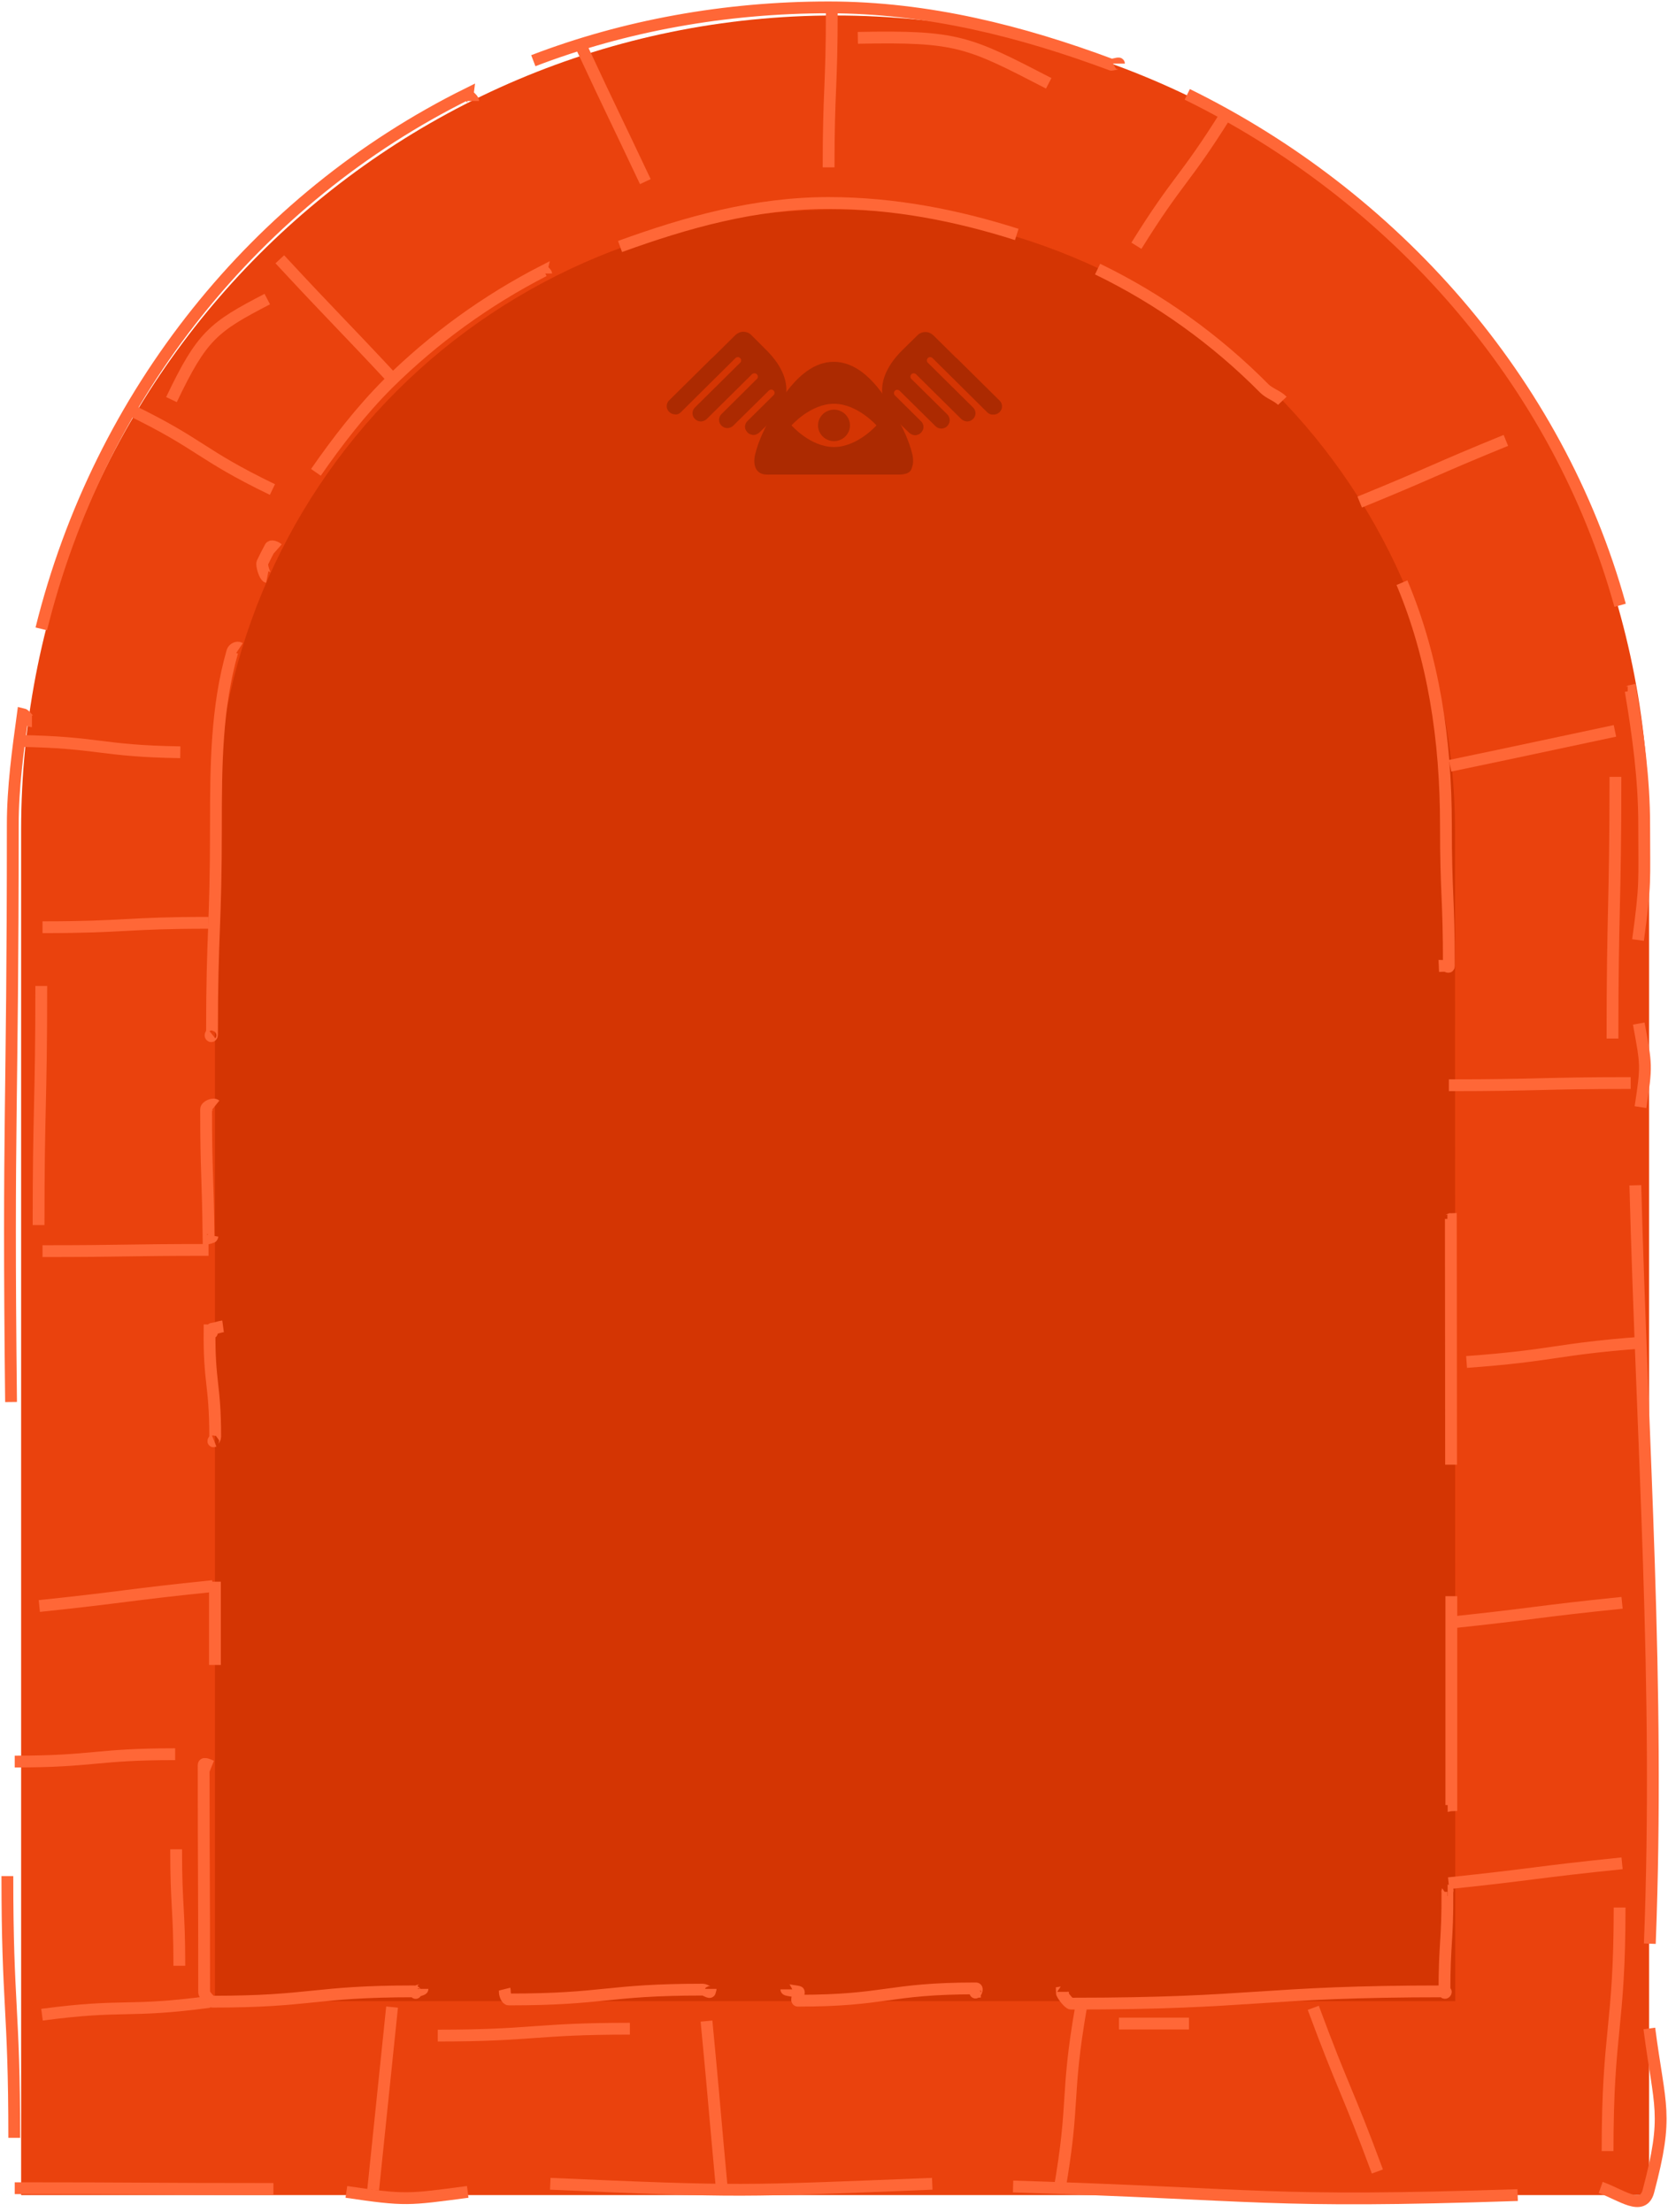 <?xml version="1.0" encoding="utf-8"?>
<!-- Generator: Adobe Illustrator 27.0.0, SVG Export Plug-In . SVG Version: 6.00 Build 0)  -->
<svg version="1.1" id="Layer_1" xmlns="http://www.w3.org/2000/svg" xmlns:xlink="http://www.w3.org/1999/xlink" x="0px" y="0px"
	 viewBox="0 0 679 900" style="enable-background:new 0 0 679 900;" xml:space="preserve">
<style type="text/css">
	.st0{fill:#D43503;}
	.st1{fill:#EA420D;}
	.st2{fill:none;stroke:#FF6737;stroke-width:4.805;}
	.st3{fill:none;stroke:#FF6737;stroke-width:4.805;stroke-miterlimit:10;}
	.st4{fill:#AC2A01;}
</style>
<path class="st0" d="M601.9,830.1H76V329.4c0.5-69.4,28.4-135.9,77.6-184.8c49.3-48.9,115.9-76.4,185.3-76.4S475,95.6,524.3,144.5
	c49.3,48.9,77.2,115.4,77.6,184.8L601.9,830.1z"/>
<path class="st1" d="M339.9,6.3C156.9,6.3,8.6,154.7,8.6,337.7v555.5h662.7V337.7C671.2,154.7,522.9,6.3,339.9,6.3z M592.4,814.3
	H87.5V337.7c0-67,26.6-131.2,73.9-178.5c47.3-47.3,111.6-73.9,178.5-73.9c67,0,131.2,26.6,178.5,73.9
	c47.3,47.3,73.9,111.6,73.9,178.5L592.4,814.3z"/>
<path class="st2" d="M671.6,790.9c4.1-105.2-3.1-203.4-5.9-308.6"/>
<path class="st2" d="M651.6,890.1c8.2,2.9,17.1,10,19.4,1.6c8.4-31.6,4.6-33.9,0.4-66.3"/>
<path class="st2" d="M412.4,889.7c102.6,3.2,102.8,6.9,205.4,3.5"/>
<path class="st2" d="M224,888.6c77.8,3.4,77.7,3.1,155.5,0"/>
<path class="st2" d="M141,891.9c24.3,3.6,25,3.2,49.4,0"/>
<path class="st2" d="M13,293.5c-1.4,0-2.4-2.6-3.7-2.9c-2,14.7-4.1,29.7-4.1,45c0,117.4-2,117.5-0.7,234.9"/>
<path class="st2" d="M192.6,41.1c0-0.9-2.2-2.1-2.1-3c-86.3,42.7-150,122.3-173.7,217.8"/>
<path class="st2" d="M455.5,25.9c0-0.4-3.2,0.7-3.2,0.4C416.3,12.9,377.9,3,337.3,3c-42.1,0-83.2,7.5-120.2,21.7"/>
<path class="st2" d="M659.5,246.3c-25.4-91.7-92.3-166.7-176.2-207.9"/>
<path class="st2" d="M666.8,382.5c3.2-23.4,2.5-23.4,2.5-47c0-18.5-2.5-36.7-5.5-54.4c-0.5,0.1-0.7,0.6-1.2,0.6"/>
<path class="st2" d="M667.8,450.5c2.6-17,2.4-17.1-0.7-34"/>
<path class="st2" d="M3,763.4c0,53.2,2.8,53.2,2.8,106.5"/>
<path class="st2" d="M6,890.4c52.7,0,52.7,0.3,105.3,0.3"/>
<path class="st3" d="M588.2,395.4c0,0-0.1-2.4-0.1-2.4c0.9,0,1.7,0.9,1.7,0.1c0-28.7-1.2-28.7-1.2-57.5c0-34.3-5-67.9-17.9-98.5"/>
<path class="st3" d="M590.7,596c0-41-0.1-77.3-0.1-100c-0.2,0-1.2,0.6-1.4,0.6"/>
<path class="st3" d="M589.3,734.9c0.2,0,1.4-0.4,1.5-0.4c0-37.9,0-12.5,0-85"/>
<path class="st3" d="M432.8,810.5c0,0.1-0.6,0.2-0.6,0.2c0,0.9,2.9,4.6,3.8,4.6c76.1,0,76.1-5,152.2-5c0.9,0-0.2,1.2-0.2,0.3
	c0-20.4,1.3-20.4,1.2-40.8c-0.2,0,0.2-0.6,0.1-0.6"/>
<path class="st3" d="M320.1,809.5c0,0.4,5.1,0.8,5.1,1.1c0,0.9-1.3,3.5-0.4,3.5c36.3,0,36.3-5,72.5-5c0.9,0-0.3,2.4-0.3,1.5
	c0,0,2.1-0.2,2.1-0.2"/>
<path class="st3" d="M205.4,809.4c0.1,0.4,0.1,0.8,0.1,1.2c0,0.9,0.7,3,1.6,3c39.5,0,39.5-4,79-4c1,0,3,1.6,2.9,0.7
	c0-0.4,0.3-0.7,0.3-1"/>
<path class="st3" d="M86.2,718.7c-1-0.4-3.3-1.6-3.3-0.5c0,46.2,0.2,46.2,0.2,92.5c0,0.9,2.5,3.8,3.3,3.8c41,0,41-4.2,82.1-4.2
	c1,0,0.7,1.3,0.6,0.3c0-0.4,2.9-0.9,2.9-1.3"/>
<path class="st3" d="M90.8,539.7c-1.5,0.2-2.9,0.8-4.5,1c-0.1,0,0,1.9-0.1,1.9c-0.5,0-0.5-1.3-0.9-1.3c-0.2,21.7,2.3,21.7,2.3,43.3
	c0,1.1-1.4,2.2-0.4,1.8"/>
<path class="st3" d="M87.8,449.7c-1-0.8-3.9,0.4-3.9,1.7c0,26.2,0.7,26.2,1,52.5c0.5-0.1,0.9-0.5,1.4-0.5c0.1,0,0.2-0.6,0.2-0.6"/>
<path class="st3" d="M97.5,263.7c-0.9-0.6-2.6,0.3-2.9,1.4c-6.5,22.6-6.7,46.3-6.7,70.5c0,42.7-1.6,42.7-1.6,85.4
	c0,1.3-1.2,0.4-0.2-0.4"/>
<path class="st3" d="M113.1,223.3c-0.8-0.7-2.7-1.5-3.1-0.6c-1.1,2.1-2.2,4.2-3.2,6.3c-0.4,1,1,5.6,2,5.8"/>
<path class="st3" d="M222.3,111.3c0-0.1-0.9-1-0.9-1.1c-23.4,12-44.8,27.5-63.5,46c-11,11-20.7,23.6-29.3,36"/>
<path class="st3" d="M413.9,95.4c-24.5-7.8-50.1-12.8-76.6-12.8c-29.8,0-57.6,7.8-84.9,17.7"/>
<path class="st3" d="M522,163.1c-1.9-2-5.3-3-7.3-5c-19.7-19.9-42.7-36.4-67.9-48.6"/>
<path class="st3" d="M52.2,166.4c30.2,14.6,28.5,18.2,58.7,32.8"/>
<path class="st3" d="M553.5,204.3c29.9-12.2,29.6-12.9,59.5-25.1"/>
<path class="st3" d="M338.6,4.2c0,31.9-1.3,31.9-1.3,63.9"/>
<path class="st3" d="M499.2,46.4c-17.2,27.5-19.5,26.1-36.6,53.6"/>
<path class="st3" d="M237,19.7c12.7,27.2,12.9,27.1,25.7,54.2"/>
<path class="st3" d="M7.6,301.5c32.9,0.5,32.9,4.1,65.8,4.6"/>
<path class="st3" d="M160.8,155.2c-23.3-25-23.7-24.7-46.9-49.7"/>
<path class="st3" d="M590.3,311.6c33.6-7,33.5-7.1,67.1-14.2"/>
<path class="st3" d="M84.9,375.5c-33.8,0-33.8,1.8-67.6,1.8"/>
<path class="st3" d="M84.9,508.6c-33.8,0-33.8,0.5-67.6,0.5"/>
<path class="st3" d="M6,716.8c32.6,0,32.6-3,65.3-3"/>
<path class="st3" d="M85.2,814.6c-33.8,4.5-34.3,0.7-68.1,5.2"/>
<path class="st3" d="M159.6,816.7c-3.8,37.2-3.9,37.2-7.7,74.4"/>
<path class="st3" d="M293.9,891.3c-3.2-34.4-3-34.4-6.3-68.9"/>
<path class="st3" d="M431.2,891.6c6.5-37.2,2.4-37.8,8.9-75.1"/>
<path class="st3" d="M534.6,817c12.4,33.5,13.7,33.1,26.1,66.6"/>
<path class="st3" d="M589.7,766.3c35.4-3.7,35.3-4.5,70.6-8.1"/>
<path class="st3" d="M589.7,660.3c35.4-3.7,35.3-4.5,70.6-8.1"/>
<path class="st3" d="M589.8,441.6c37,0,37-0.9,74-0.9"/>
<path class="st3" d="M16,653.5c35.4-3.7,35.3-4.5,70.6-8.1"/>
<path class="st3" d="M-122,586.9c37,0,37-0.9,74-0.9"/>
<path class="st3" d="M668.6,546.3c-35.9,2.7-35.7,5.3-71.6,7.9"/>
<path class="st3" d="M178.2,828.3c39.1,0,39.1-2.8,78.2-2.8"/>
<path class="st3" d="M16.8,401.2c0,48.6-1.1,48.6-1.1,97.3"/>
<path class="st3" d="M71.7,752.5c0,23.7,1.3,23.7,1.3,47.4"/>
<path class="st3" d="M69.8,162.6c12.4-26,17-29.5,39-40.9"/>
<path class="st3" d="M349.2,15.4c40.6-0.8,44.8,1.5,77.7,18.5"/>
<path class="st3" d="M657.6,316.1c0,53.2-1.2,53.2-1.2,106.5"/>
<path class="st3" d="M659.3,776.2c0,49.5-4.9,49.5-4.9,99.1"/>
<path class="st3" d="M455.5,823.4c14.2,0,14.2,0,28.5,0"/>
<path class="st0" d="M341.7,176.5c-11.2,0-20.3,10.4-20.3,10.4s9.1,10.4,20.3,10.4c11.2,0,20.3-10.4,20.3-10.4
	S353,176.5,341.7,176.5z M341.7,194.4c-1.5,0-3-0.4-4.2-1.3c-1.3-0.8-2.2-2-2.8-3.4c-0.6-1.4-0.7-2.9-0.4-4.4c0.3-1.5,1-2.8,2.1-3.9
	c1.1-1.1,2.4-1.8,3.9-2.1c1.5-0.3,3-0.1,4.4,0.4s2.6,1.5,3.4,2.8c0.8,1.2,1.3,2.7,1.3,4.2c0,2-0.8,3.9-2.2,5.3
	C345.7,193.6,343.7,194.4,341.7,194.4z"/>
<path class="st4" d="M315.2,210.5h3.1c-0.4,0-0.8,0-1.2,0H315.2z"/>
<path class="st4" d="M369.7,210.5h1.2c0.4,0,0.9,0,1.3,0l0.9,0C373.1,210.5,369.6,210.5,369.7,210.5z"/>
<g>
	<path class="st4" d="M277,167.9l22.5-22.3c0.3-0.2,0.6-0.3,0.9-0.3c0.3,0,0.6,0.2,0.9,0.4c0.2,0.2,0.4,0.5,0.4,0.9
		c0,0.3-0.1,0.7-0.3,0.9l-18.6,18.4c-0.6,0.6-0.9,1.5-0.9,2.3c0,0.9,0.4,1.7,1,2.3c0.6,0.6,1.5,1,2.3,1c0.9,0,1.7-0.3,2.4-0.9
		l18.6-18.4c0.3-0.2,0.6-0.3,1-0.3c0.4,0,0.7,0.2,0.9,0.4c0.2,0.2,0.4,0.6,0.4,0.9c0,0.3-0.1,0.7-0.3,0.9l-14.6,14.5
		c-0.6,0.6-0.9,1.5-0.9,2.3c0,0.9,0.4,1.7,1,2.3c0.6,0.6,1.5,1,2.3,1c0.9,0,1.7-0.3,2.4-0.9l14.7-14.5c0.3-0.2,0.6-0.3,0.9-0.3
		c0.3,0,0.6,0.2,0.9,0.4c0.2,0.2,0.4,0.5,0.4,0.9c0,0.3-0.1,0.7-0.3,0.9l-10.7,10.6c-0.6,0.5-0.9,1.3-1,2c-0.1,0.8,0.1,1.5,0.6,2.2
		c0.1,0.2,0.3,0.3,0.4,0.5c0.3,0.3,0.7,0.6,1.1,0.7s0.8,0.3,1.3,0.3c0.4,0,0.9-0.1,1.3-0.3c0.4-0.2,0.8-0.4,1.1-0.7l2.8-2.7
		c3.3-3.3,7.2-7.9,8-12.2c1.2-6.8-2.7-13.5-8.1-18.8l-6-6l0,0c-0.8-0.8-2-1.3-3.2-1.3c-1.2,0-2.3,0.5-3.2,1.3l-9.2,9.1
		c-0.1,0.1-0.2,0.2-0.4,0.3c-0.1,0.1-0.1,0.1-0.2,0.2l-17.3,17.1c-0.6,0.6-0.9,1.5-0.9,2.3c0,0.9,0.4,1.7,1,2.3c0.6,0.6,1.5,1,2.3,1
		C275.5,168.8,276.3,168.5,277,167.9L277,167.9z"/>
	<path class="st4" d="M402,167.9l-22.5-22.3c-0.3-0.2-0.6-0.3-0.9-0.3c-0.3,0-0.7,0.2-0.9,0.4c-0.2,0.2-0.4,0.6-0.4,0.9
		c0,0.3,0.1,0.7,0.3,0.9l18.6,18.4c0.6,0.6,0.9,1.5,0.9,2.3c0,0.9-0.4,1.7-1,2.3c-0.6,0.6-1.5,1-2.3,1s-1.7-0.3-2.4-0.9l-18.6-18.4
		c-0.3-0.2-0.6-0.3-0.9-0.3c-0.3,0-0.7,0.2-0.9,0.4c-0.2,0.2-0.4,0.6-0.4,0.9c0,0.3,0.1,0.7,0.3,0.9l14.7,14.5c0.6,0.6,1,1.5,1,2.4
		s-0.4,1.7-1,2.4c-0.6,0.6-1.5,1-2.4,1c-0.9,0-1.8-0.4-2.4-1l-14.7-14.5c-0.3-0.2-0.6-0.3-0.9-0.3c-0.3,0-0.7,0.2-0.9,0.4
		c-0.2,0.2-0.4,0.6-0.4,0.9c0,0.3,0.1,0.7,0.3,0.9l10.7,10.6c0.6,0.5,0.9,1.3,1,2c0.1,0.8-0.1,1.5-0.6,2.2c-0.1,0.2-0.3,0.3-0.4,0.5
		c-0.3,0.3-0.7,0.6-1.1,0.7c-0.4,0.2-0.8,0.3-1.3,0.3c-0.4,0-0.9-0.1-1.3-0.3c-0.4-0.2-0.8-0.4-1.1-0.7l-2.8-2.7
		c-3.3-3.3-7.2-7.9-8-12.2c-1.2-6.8,2.7-13.5,8.1-18.8l6.1-6c0.8-0.8,2-1.3,3.2-1.3c1.2,0,2.3,0.5,3.2,1.3l9.2,9.1
		c0.1,0.1,0.2,0.2,0.4,0.3c0.1,0.1,0.1,0.1,0.2,0.2l17.3,17.1c0.6,0.6,0.9,1.5,0.9,2.3c0,0.9-0.4,1.7-1,2.3c-0.6,0.6-1.5,1-2.3,1
		C403.5,168.8,402.7,168.5,402,167.9L402,167.9z"/>
	<path class="st4" d="M369.8,192.3c0.3-0.2,0.6-0.4,0.8-0.7c0.1-0.1,0.2-0.2,0.2-0.3c0.1-0.1,0.1-0.1,0.1-0.2
		c0.1-0.2,0.2-0.4,0.3-0.7c0,0,0,0,0-0.1c0.1-0.2,0.2-0.4,0.2-0.7c0-0.1,0-0.2,0.1-0.2c0-0.2,0.1-0.3,0.1-0.5c0.2-1.3,0.1-2.7-0.2-4
		c-1.4-5.8-4.1-11.2-7-16.4c-5.2-9.5-14.1-22.3-26.5-21.2c-3.9,0.3-7.6,2.2-10.6,4.6c-5.4,4.3-9.6,10.6-12.9,16.6
		c-2.8,5.2-5.6,10.6-7,16.4c-0.8,3.2-0.4,7.3,3.5,8.1c1.2,0.2,2.5,0.1,3.7,0.1h3.9c0.3,0,0.7,0,1,0h46.6
		C367.4,193.1,368.8,192.9,369.8,192.3z M339.5,181.9c-9.6,0-17.3-8.8-17.3-8.8s7.7-8.8,17.3-8.8c9.5,0,17.3,8.8,17.3,8.8
		S349,181.9,339.5,181.9z"/>
	<path class="st4" d="M339.5,179.5c3.6,0,6.5-2.9,6.5-6.4c0-3.5-2.9-6.4-6.5-6.4c-3.6,0-6.5,2.9-6.5,6.4
		C333,176.6,335.9,179.5,339.5,179.5z"/>
</g>
<line class="st3" x1="87.5" y1="643.6" x2="87.5" y2="677.5"/>
</svg>
